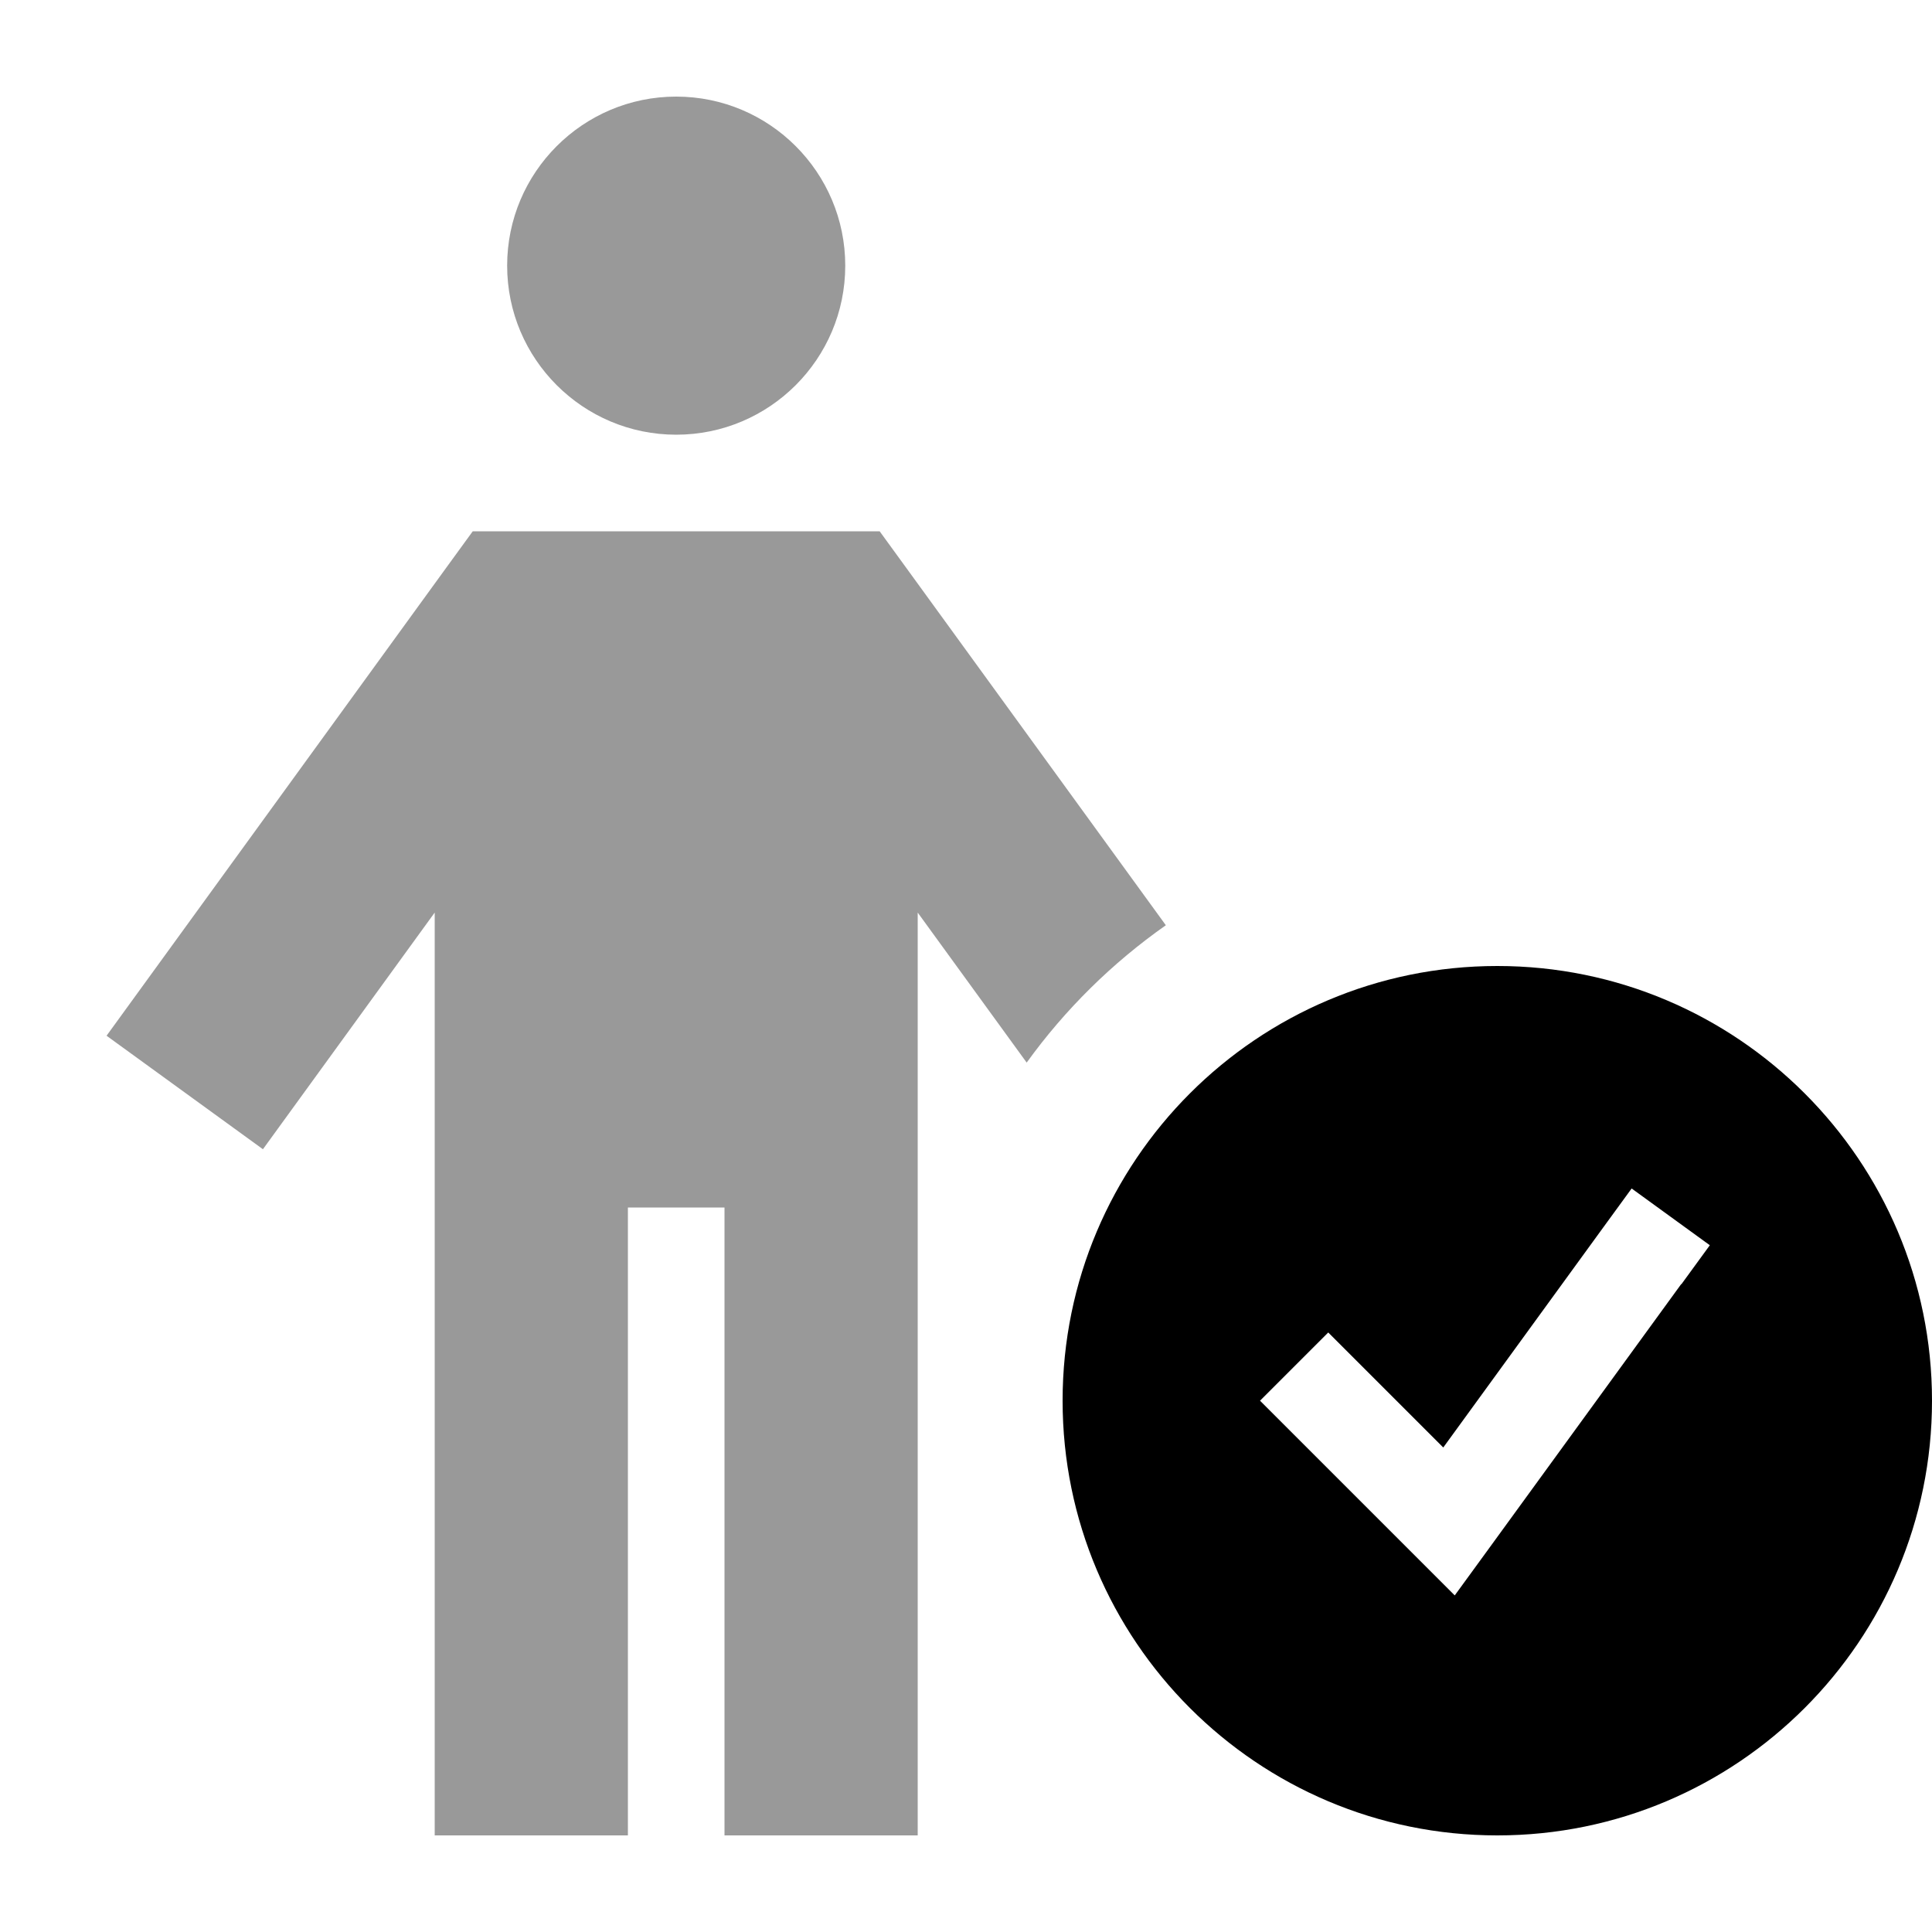 <svg xmlns="http://www.w3.org/2000/svg" viewBox="0 0 640 640"><!--! Font Awesome Pro 7.0.1 by @fontawesome - https://fontawesome.com License - https://fontawesome.com/license (Commercial License) Copyright 2025 Fonticons, Inc. --><path opacity=".4" fill="currentColor" d="M35.3 343.1L87.1 380.7C96.4 367.9 115.4 341.7 144 302.3L144 608L208 608L208 400L240 400L240 608L304 608L304 302.3L340.1 352C352.8 334.4 368.4 319 386.2 306.5L301 189.2L291.4 176L156.6 176L147 189.2L54.1 317.2L35.3 343.1zM168 88C168 118.9 193.1 144 224 144C254.9 144 280 118.9 280 88C280 57.1 254.9 32 224 32C193.1 32 168 57.1 168 88z"/><path fill="currentColor" d="M496 608C575.5 608 640 543.5 640 464C640 384.5 575.5 320 496 320C416.5 320 352 384.5 352 464C352 543.5 416.5 608 496 608zM556.9 425.4L492.9 513.4L481.9 528.5C477.5 524.1 459.8 506.4 428.7 475.3L417.4 464L440 441.4C445 446.4 457.7 459.1 478.1 479.5L531.1 406.6L540.5 393.7L566.4 412.5L557 425.4z"/></svg>